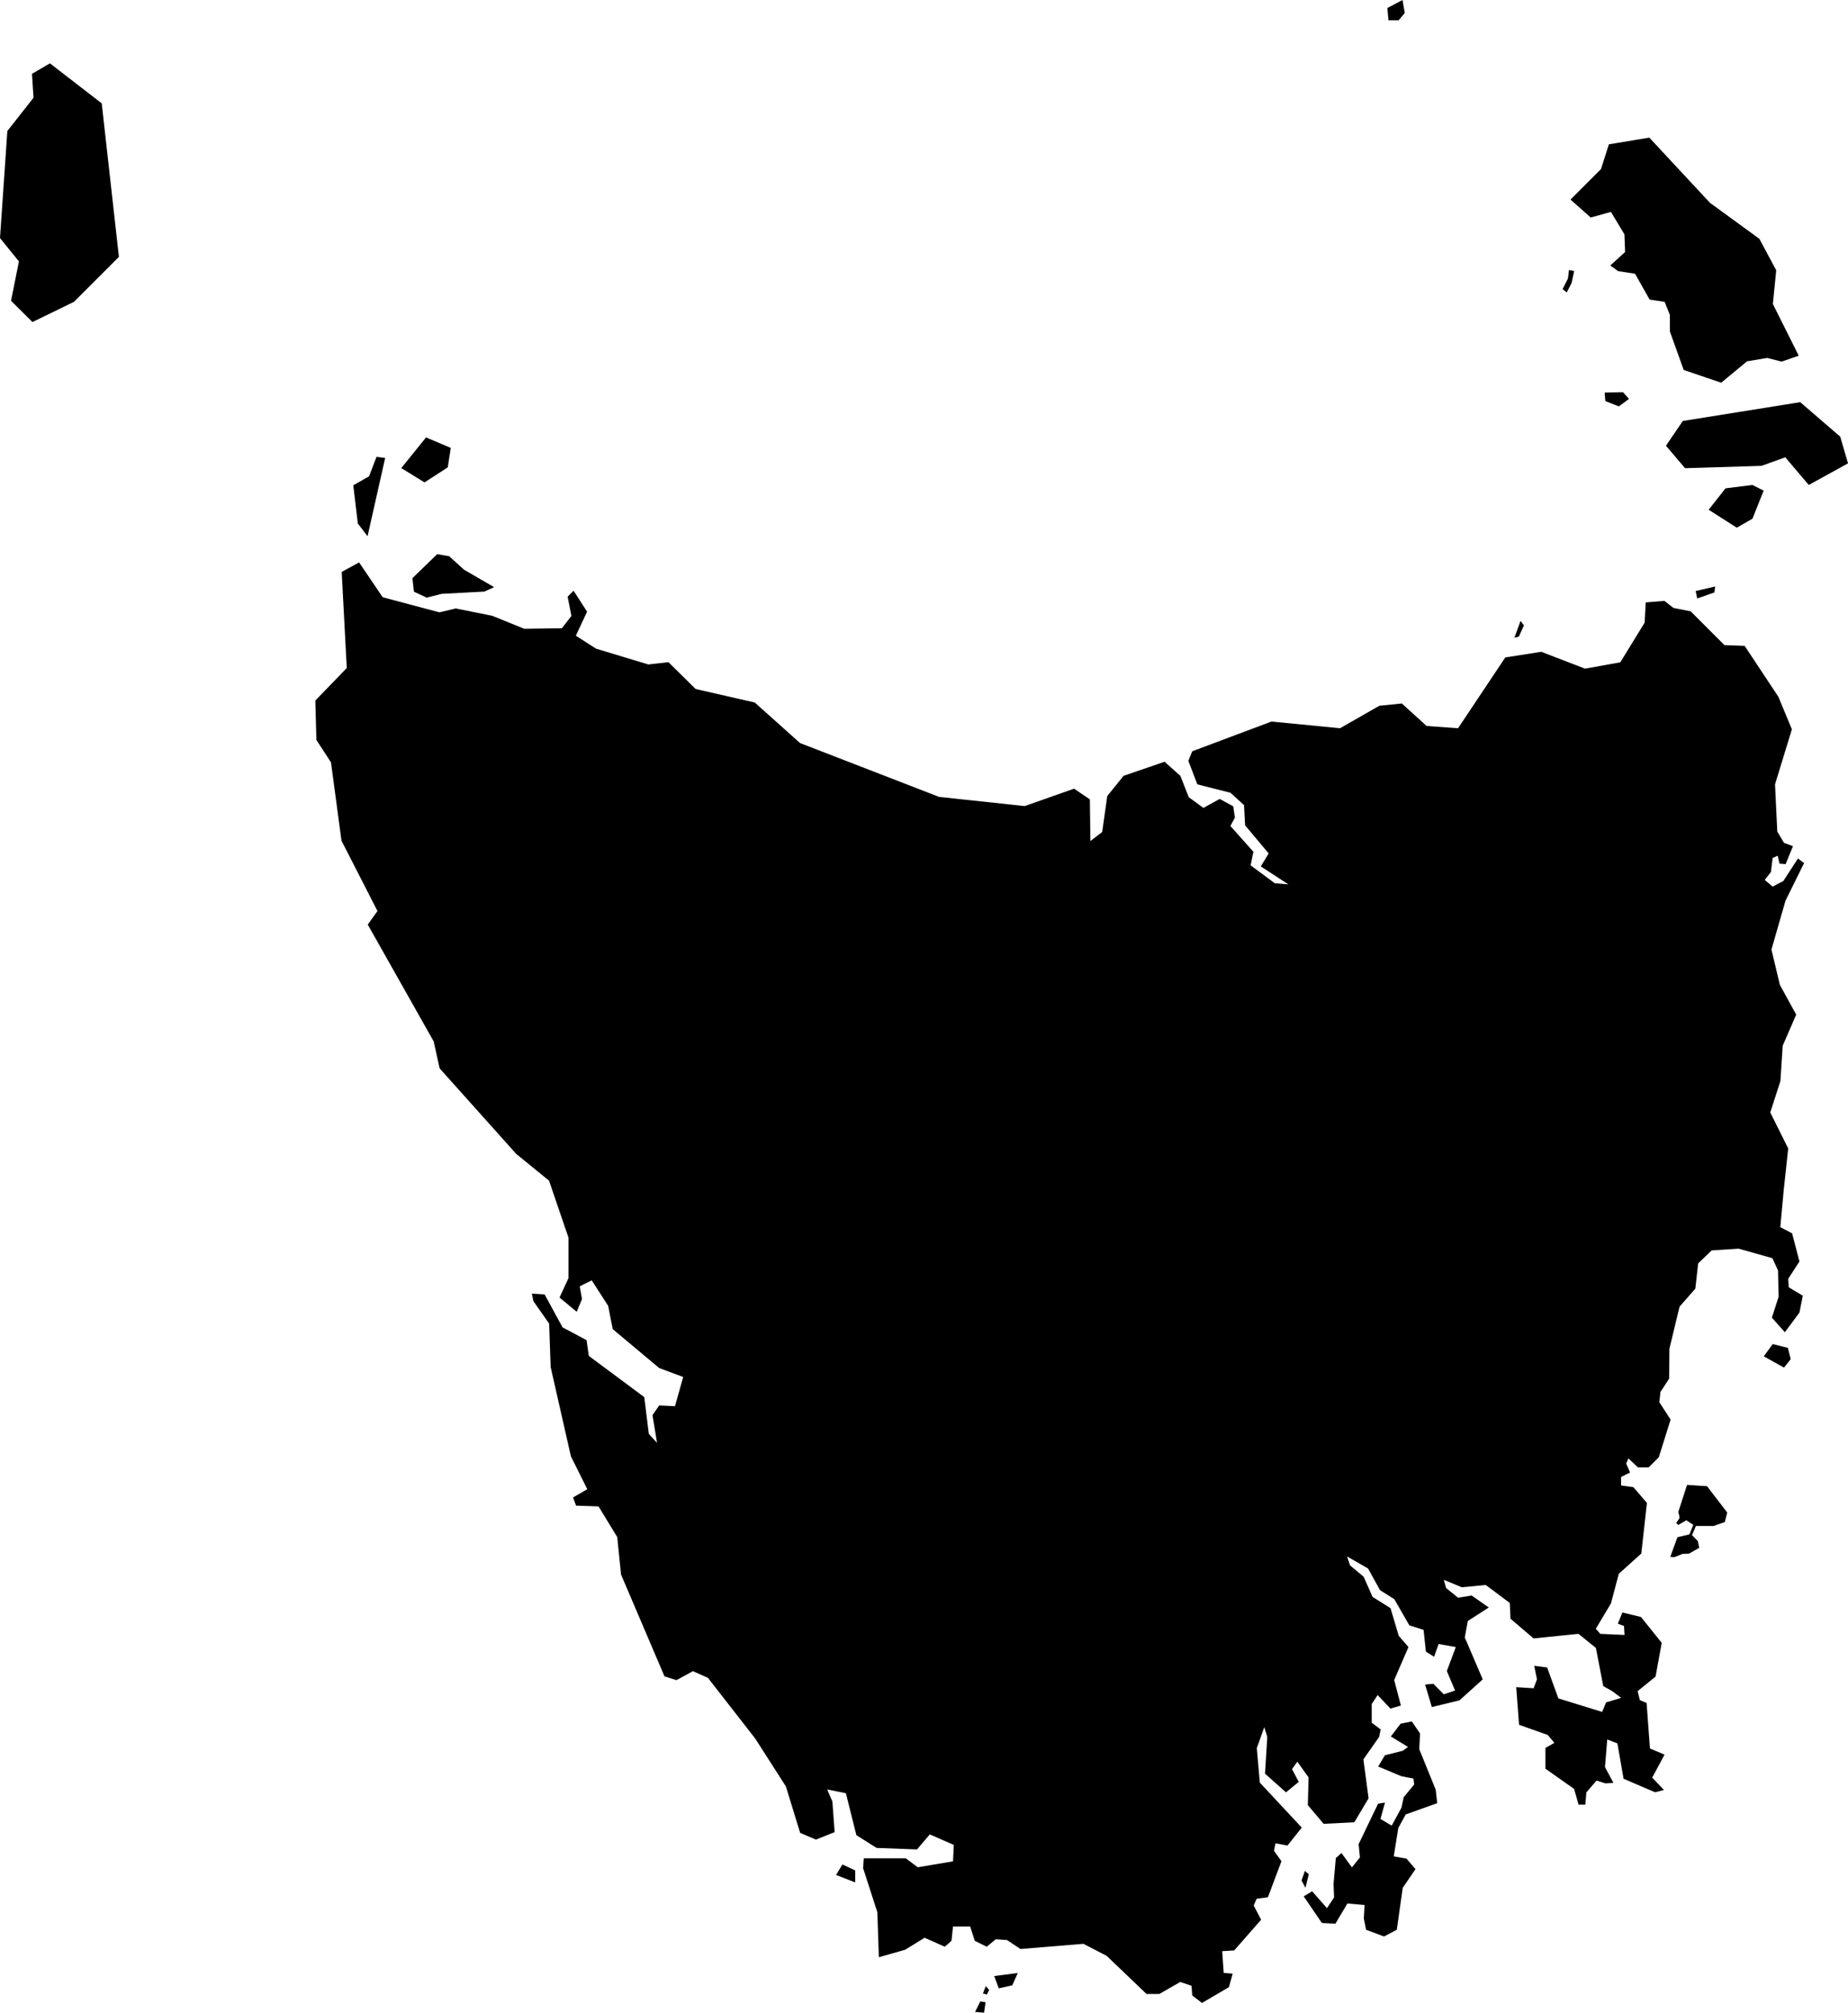 <svg xmlns="http://www.w3.org/2000/svg" viewBox="1170.684 605.038 17.095 18.617">
  <path d="M1170.984,608.017l-0.198-0.197l0.073-0.364l-0.175-0.216l0.068-0.99l0.242-0.308l-0.014-0.221l0.166-0.097l0.479,0.37l0.159,1.42l-0.416,0.416L1170.984,608.017z M1185.212,606.884l0.187,0.166l0.187-0.052l0.125,0.208l0.006,0.163l-0.137,0.125l0.073,0.052l0.156,0.024l0.135,0.239l0.139,0.021l0.048,0.121v0.152l0.128,0.357l0.347,0.118l0.239-0.198l0.187-0.031l0.133,0.034l0.158-0.055l-0.239-0.478l0.031-0.312l-0.156-0.291l-0.457-0.333l-0.561-0.603l-0.374,0.062l-0.073,0.229L1185.212,606.884z M1186.979,609.347l0.22-0.079l0.217,0.256l0.363-0.2l-0.072-0.247l-0.37-0.319l-1.086,0.174l-0.156,0.229l0.177,0.208L1186.979,609.347z M1181.29,623.482h0.118l0.194-0.111l0.104,0.035l0.007,0.09l0.09,0.069l0.249-0.146l0.035-0.125l-0.083-0.007l-0.014-0.201l0.111-0.007l0.249-0.284l-0.069-0.132l0.028-0.062l0.104-0.014l0.125-0.333l-0.069-0.097l0.014-0.069l0.111,0.021l0.132-0.166l-0.388-0.416l-0.028-0.319l0.069-0.194l0.028,0.09l-0.021,0.34l0.194,0.173l0.118-0.097l-0.062-0.118l0.049-0.069l0.104,0.146l-0.007,0.256l0.146,0.173l0.284-0.014l0.132-0.222l-0.048-0.36l0.146-0.208l0.014-0.069l-0.083-0.062V620.8l0.055-0.083l0.118,0.125l0.097-0.028l-0.062-0.236l0.132-0.305l-0.09-0.104l-0.076-0.256l-0.166-0.104l-0.083-0.187l-0.125-0.104l-0.028-0.083l0.194,0.111l0.111,0.201l0.132,0.083l0.139,0.242l0.132,0.042l0.021,0.201l0.076,0.048l0.042-0.118l0.159,0.028l-0.083,0.222l0.076,0.18l-0.104,0.035l-0.097-0.097l-0.076,0.007l0.062,0.208l0.256-0.062l0.215-0.194l-0.166-0.388l0.028-0.152l0.194-0.125l-0.159-0.111l-0.125,0.021l-0.111-0.09l-0.021-0.076l0.166,0.069l0.222-0.021l0.222,0.166l0.007,0.146l0.213,0.182l0.416-0.042l0.161,0.13l0.068,0.353l0.083,0.047l0.083,0.062l-0.14,0.042l-0.036,0.088l-0.405-0.125l-0.104-0.286l-0.12-0.016l0.026,0.125l-0.031,0.083l-0.161-0.01l0.026,0.348l0.265,0.094l0.062,0.073l-0.083,0.047v0.192l0.265,0.187l0.042,0.146h0.062l0.01-0.114l0.094-0.109l0.083,0.026l0.073-0.005l-0.078-0.146l0.021-0.255l0.094,0.036l0.057,0.327l0.291,0.125l0.083-0.021l-0.109-0.114l0.114-0.213l-0.135-0.057l-0.031-0.421l-0.062-0.026l-0.021-0.083l0.166-0.135l0.057-0.312l-0.192-0.239l-0.172-0.042l-0.042,0.104l0.057,0.021l0.005,0.083l-0.224-0.01l-0.042-0.047l0.14-0.234l0.073-0.275l0.208-0.187l0.052-0.468l-0.125-0.146l-0.114-0.016v-0.078l0.083-0.042l-0.036-0.083l0.021-0.047l0.088,0.083h0.099l0.094-0.094l0.109-0.348l-0.104-0.161l0.01-0.094l0.081-0.125l0.002-0.275l0.094-0.39l0.146-0.166l0.026-0.234l0.125-0.12l0.25-0.016l0.312,0.088l0.052,0.114l0.005,0.244l-0.062,0.192l0.12,0.135l0.135-0.182l0.031-0.156l-0.13-0.078l-0.005-0.078l0.104-0.161l-0.068-0.26l-0.109-0.057l0.031-0.338l0.042-0.39l-0.166-0.333l0.094-0.291l0.021-0.326l0.125-0.288l-0.151-0.275l-0.078-0.327l0.13-0.452l0.172-0.348l-0.057-0.042l-0.135,0.208l-0.099,0.052l-0.073-0.062l0.057-0.073l0.016-0.13l0.047-0.021l0.016,0.073l0.057,0.005l0.068-0.166l-0.083-0.031l-0.062-0.104l-0.021-0.437l0.156-0.509l-0.125-0.301l-0.312-0.471l-0.187-0.007l-0.312-0.312l-0.16-0.032l-0.083-0.065l-0.173,0.014l-0.01,0.187l-0.225,0.367l-0.326,0.059l-0.405-0.156l-0.333,0.052l-0.437,0.655l-0.291-0.021l-0.229-0.208l-0.208,0.021l-0.364,0.208l-0.634-0.062l-0.733,0.275l-0.036,0.088l0.083,0.218l0.307,0.078l0.125,0.114l0.01,0.187l0.218,0.26l-0.073,0.12l0.255,0.166l-0.125-0.01l-0.224-0.166l0.026-0.125l-0.213-0.239l0.042-0.078l-0.016-0.104l-0.125-0.068l-0.151,0.083l-0.135-0.099l-0.078-0.198l-0.146-0.13l-0.379,0.13l-0.151,0.187l-0.047,0.333l-0.109,0.083l-0.005-0.385l-0.146-0.099l-0.457,0.161l-0.792-0.085l-1.286-0.498l-0.419-0.375l-0.547-0.125l-0.251-0.248l-0.187,0.021l-0.483-0.146l-0.187-0.12l0.104-0.222l-0.125-0.194l-0.055,0.055l0.035,0.178l-0.088,0.114l-0.348,0.005l-0.296-0.12l-0.338-0.068l-0.151,0.036l-0.525-0.14l-0.218-0.322l-0.161,0.088l0.047,0.889l-0.291,0.301l0.01,0.364l0.135,0.208l0.097,0.724l0.333,0.651l-0.09,0.125l0.61,1.081l0.055,0.249l0.707,0.79l0.305,0.249l0.18,0.527v0.374l-0.083,0.18l0.159,0.132l0.049-0.118l-0.021-0.118l0.111-0.055l0.152,0.236l0.042,0.215l0.43,0.36l0.222,0.083l-0.076,0.27l-0.146-0.007l-0.062,0.09l0.042,0.256l-0.076-0.083l-0.042-0.34l-0.513-0.381l-0.021-0.146l-0.222-0.118l-0.166-0.305l-0.118-0.007l0.014,0.069l0.146,0.208l0.014,0.402l0.187,0.825l0.152,0.305l-0.132,0.076l0.028,0.076l0.208,0.007l0.173,0.284l0.035,0.346l0.402,0.942l0.111,0.035l0.152-0.083l0.139,0.062l0.437,0.561l0.284,0.443l0.132,0.43l0.146,0.062l0.173-0.069l-0.021-0.284l-0.048-0.111l0.173,0.035l0.097,0.388l0.187,0.118l0.374,0.014l0.118-0.139l0.222,0.097l-0.007,0.152l-0.326,0.055l-0.111-0.083h-0.388l-0.007,0.09l0.132,0.409l0.014,0.416l0.243-0.069l0.18-0.111l0.187,0.083l0.062-0.055l0.014-0.132h0.159l0.042,0.132l0.111,0.055l0.083-0.069l0.104,0.007l0.125,0.083l0.582-0.048l0.215,0.111L1181.29,623.482z M1186.646,609.555l-0.156,0.198l0.26,0.166l0.145-0.083l0.104-0.26l-0.104-0.052L1186.646,609.555z M1174.247,609.274l-0.08-0.01l-0.069,0.18l-0.146,0.083l0.042,0.353l0.09,0.118L1174.247,609.274z M1175.255,610.469l-0.278-0.161l-0.138-0.125l-0.111-0.019l-0.229,0.222l0.014,0.125l0.118,0.055l0.139-0.035l0.395-0.021L1175.255,610.469z M1174.625,609.084l-0.229,0.284l0.215,0.132l0.215-0.139l0.028-0.18L1174.625,609.084z M1186.39,619.293l-0.054-0.055l0.036-0.085h0.163l0.104-0.036l0.023-0.088l-0.187-0.244l-0.185-0.012l-0.081,0.251l0.009,0.033l0.002,0.024l-0.031,0.045l0.021,0.017l0.074-0.043l0.064,0.043l-0.036,0.088l-0.111,0.026l-0.066,0.182l0.036,0.003l0.078-0.031l0.059-0.002l0.095-0.054L1186.39,619.293z M1187.187,617.688l0.062-0.078l-0.026-0.104l-0.14-0.036l-0.083,0.114L1187.187,617.688z M1185.534,608.748l0.125,0.049l0.094-0.069l-0.055-0.062l-0.17,0.003L1185.534,608.748z M1185.188,607.615l-0.049,0.097l0.038,0.031l0.045-0.087l0.024-0.111l-0.048-0.01L1185.188,607.615z M1183.518,605.112l0.01,0.114h0.094l0.057-0.068l-0.021-0.12L1183.518,605.112z M1178.595,622.45v-0.111l-0.118-0.055l-0.059,0.097L1178.595,622.45z M1183.432,621.722l-0.18,0.374l0.012,0.123l-0.074,0.092l-0.097-0.133l-0.052,0.047l-0.021,0.239l0.005,0.125l-0.066,0.099l-0.137-0.156l-0.078,0.047l0.168,0.246l0.125,0.007l0.111-0.187l0.159,0.014l-0.007,0.125l0.021,0.104l0.166,0.062l0.118-0.062l0.055-0.388l0.118-0.173l-0.083-0.097l-0.118-0.021l0.042-0.263l0.069-0.125l0.291-0.104l-0.014-0.125l-0.152-0.374l0.007-0.146l-0.076-0.111l-0.104,0.021l-0.09,0.118l0.159,0.097l-0.048,0.035l-0.166,0.042l-0.062,0.104l0.215,0.09l0.111,0.021l0.007,0.055l-0.097,0.118l-0.021,0.097l-0.09,0.166l-0.104-0.062l0.042-0.152L1183.432,621.722z M1182.791,622.375l-0.036-0.031l-0.031,0.088l0.036,0.068L1182.791,622.375z M1180.099,623.288l-0.218,0.028l0.042,0.114l0.125-0.028L1180.099,623.288z M1179.752,623.551l-0.048,0.097l0.083,0.007l0.014-0.097L1179.752,623.551z M1179.813,623.487l0.021-0.042l-0.031-0.036l-0.026,0.068L1179.813,623.487z M1186.543,610.518l0.007-0.055l-0.18,0.042l0.014,0.069L1186.543,610.518z M1184.734,610.927l0.047-0.104l-0.031-0.042l-0.057,0.156L1184.734,610.927z"/>
</svg>
